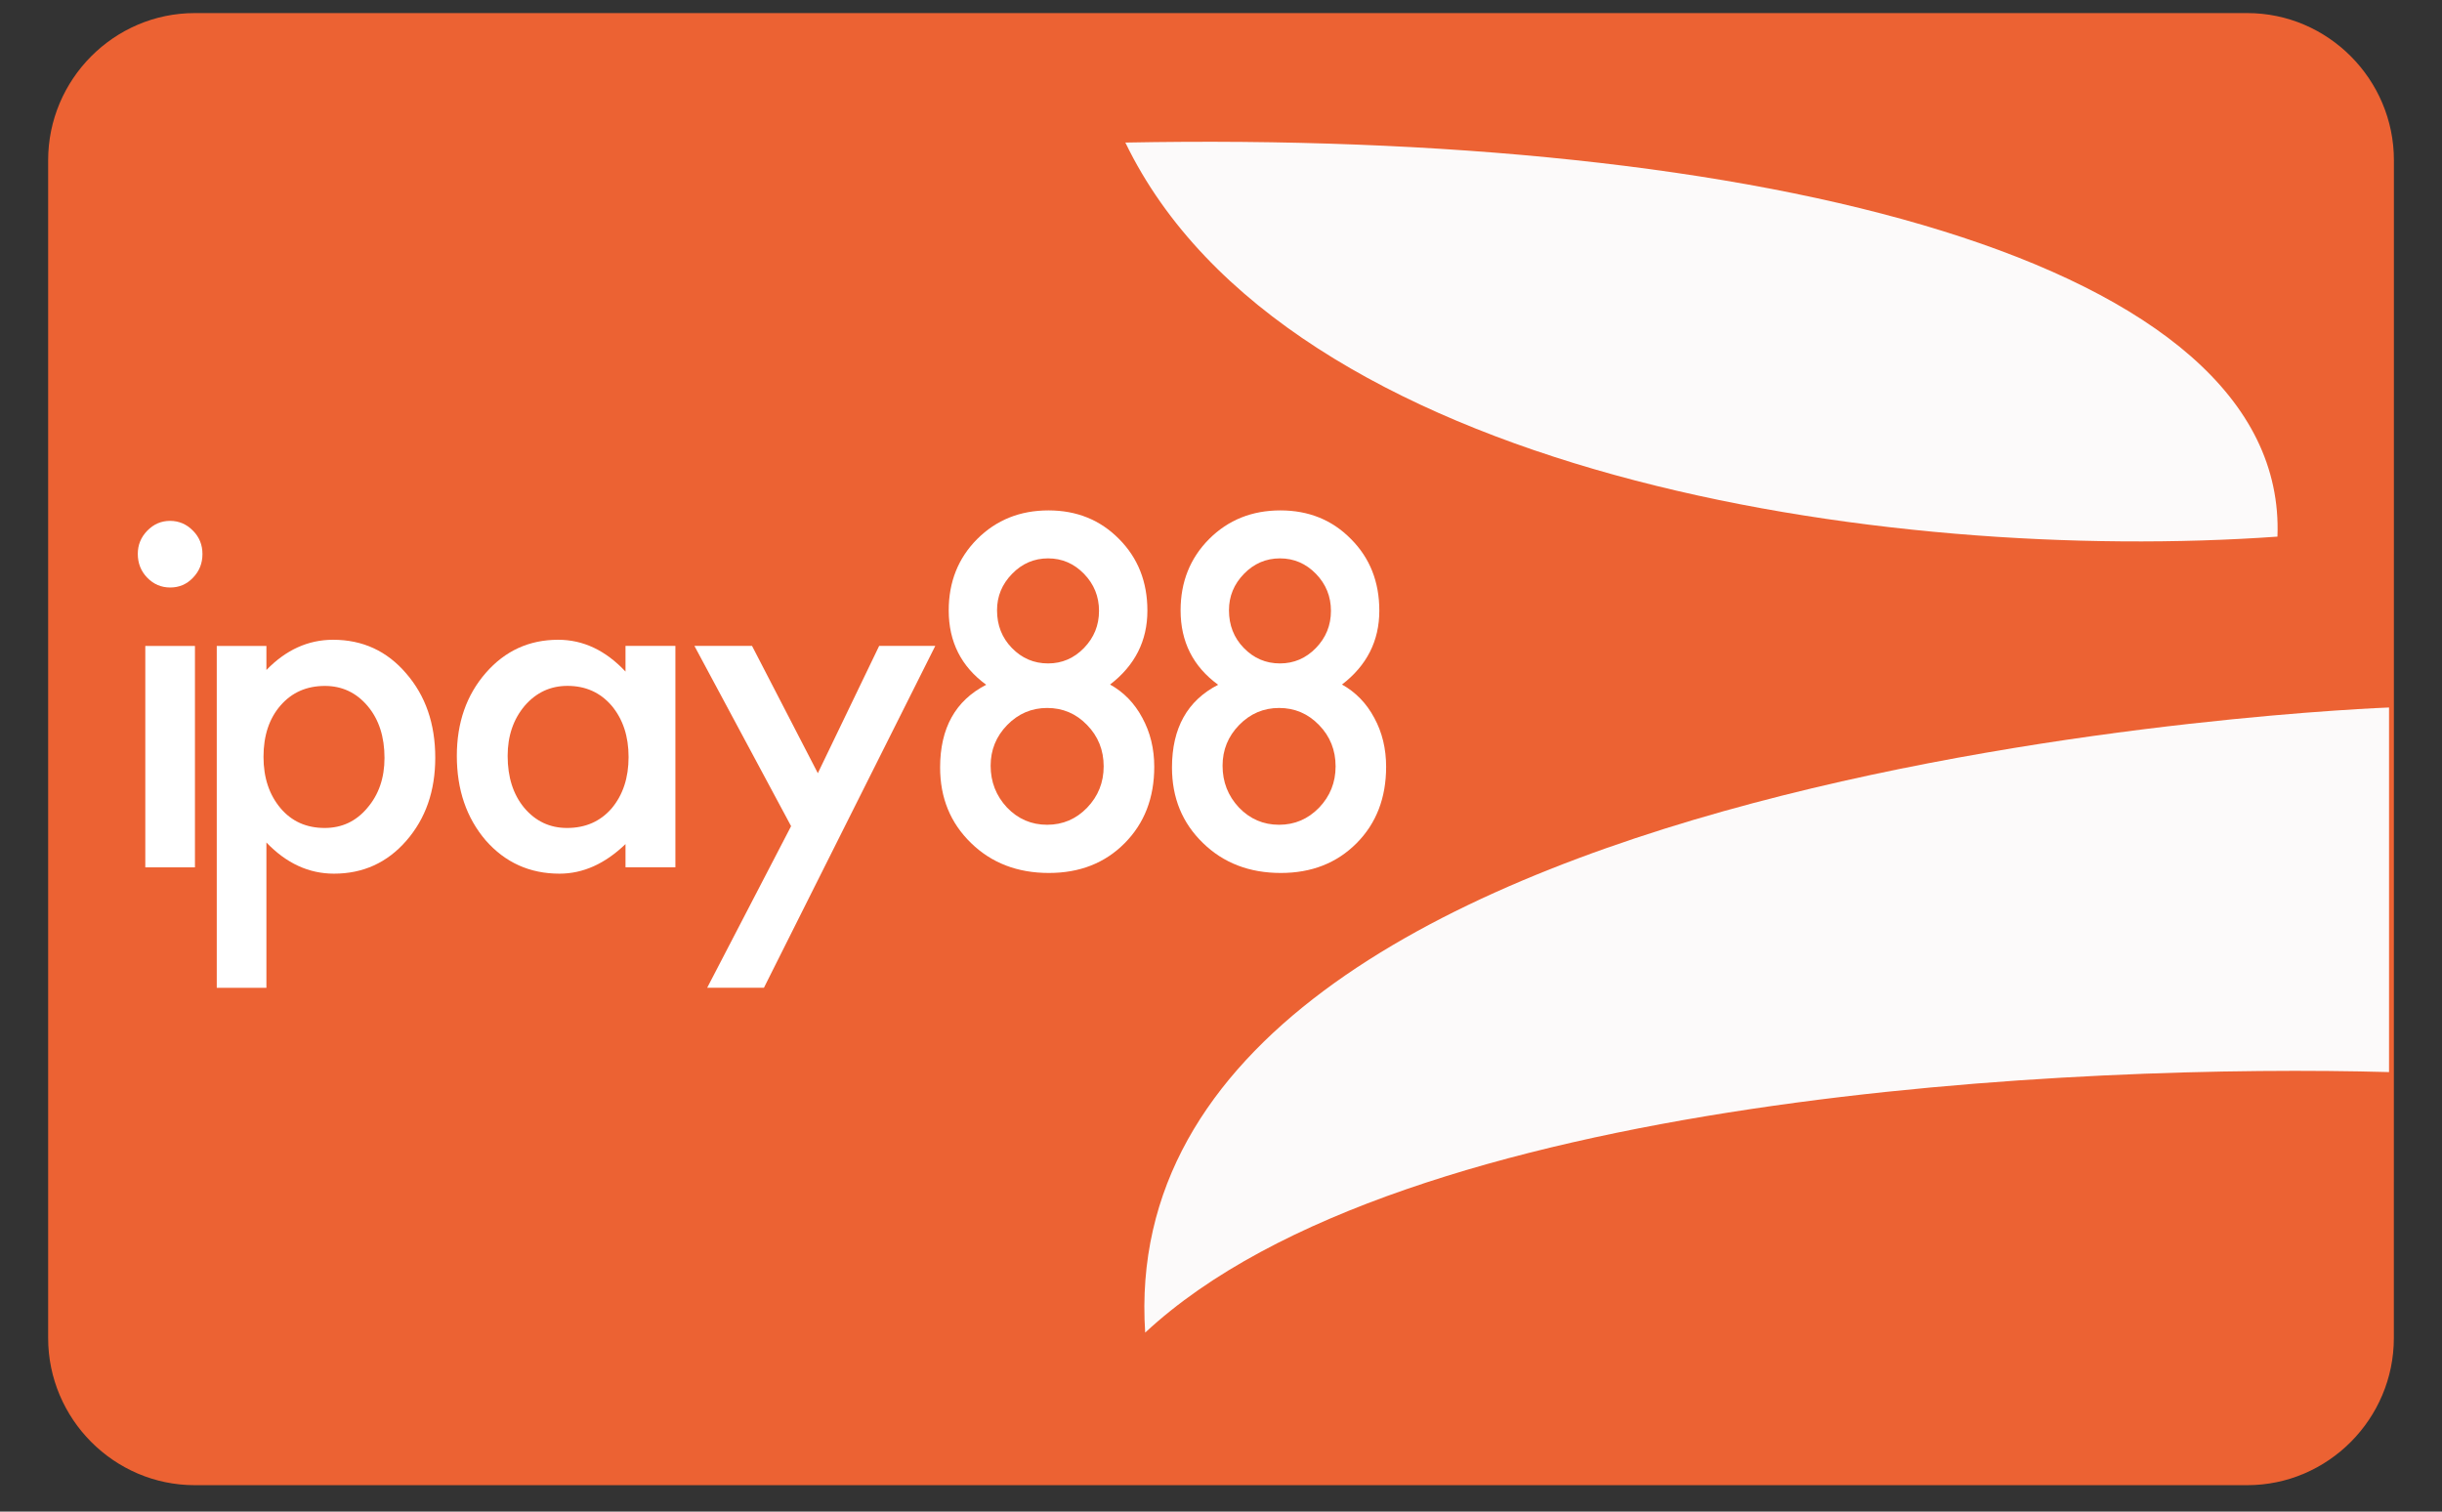 <svg width="42" height="26" viewBox="0 0 42 26" fill="none" xmlns="http://www.w3.org/2000/svg">
    <rect x="0" y="0" width="42" height="26" fill="#333333" stroke="none"/>
    <path d="M41.172 23.013C41.172 24.405 40.038 25.545 38.651 25.545H3.349C1.962 25.545 0.828 24.405 0.828 23.013V2.757C0.828 1.364 1.962 0.225 3.349 0.225H38.651C40.038 0.225 41.173 1.364 41.173 2.757L41.172 23.013Z" fill="#EC6233" />
    <path d="M41.089 18.44C35.893 18.296 24.14 18.787 19.696 22.921C19.043 12.974 41.089 12.169 41.089 12.169V18.44Z" fill="#FCFAFA" />
    <path d="M39.17 9.23C39.354 4.461 30.241 2.242 19.355 2.452C22.123 8.18 32.417 9.71 39.17 9.23Z" fill="#FCFAFA" />
    <path d="M2.37 9.526C2.37 9.373 2.424 9.24 2.533 9.128C2.642 9.016 2.772 8.959 2.924 8.959C3.078 8.959 3.21 9.016 3.319 9.128C3.428 9.237 3.482 9.371 3.482 9.53C3.482 9.689 3.428 9.825 3.319 9.937C3.213 10.049 3.082 10.105 2.928 10.105C2.773 10.105 2.642 10.049 2.533 9.937C2.424 9.825 2.37 9.688 2.37 9.526ZM3.353 11.11V14.918H2.499V11.11H3.353Z" fill="white" />
    <path d="M4.582 16.99H3.728V11.11H4.582V11.524C4.918 11.177 5.301 11.004 5.728 11.004C6.237 11.004 6.656 11.197 6.985 11.582C7.319 11.966 7.486 12.449 7.486 13.033C7.486 13.604 7.321 14.079 6.989 14.46C6.66 14.838 6.245 15.027 5.744 15.027C5.311 15.027 4.924 14.848 4.582 14.491L4.582 16.99ZM6.613 13.037C6.613 12.672 6.517 12.375 6.325 12.146C6.13 11.914 5.884 11.798 5.588 11.798C5.274 11.798 5.02 11.91 4.825 12.134C4.63 12.358 4.532 12.652 4.532 13.018C4.532 13.375 4.63 13.669 4.825 13.901C5.017 14.128 5.27 14.241 5.584 14.241C5.88 14.241 6.124 14.127 6.317 13.897C6.514 13.668 6.613 13.381 6.613 13.037Z" fill="white" />
    <path d="M10.758 11.109H11.616V14.917H10.758V14.518C10.406 14.857 10.028 15.027 9.623 15.027C9.112 15.027 8.689 14.836 8.355 14.456C8.023 14.068 7.857 13.583 7.857 13.001C7.857 12.431 8.023 11.955 8.355 11.574C8.686 11.194 9.101 11.004 9.6 11.004C10.03 11.004 10.416 11.186 10.758 11.551L10.758 11.109ZM8.731 13.002C8.731 13.367 8.826 13.664 9.015 13.893C9.21 14.125 9.456 14.241 9.752 14.241C10.069 14.241 10.324 14.129 10.519 13.905C10.714 13.673 10.811 13.378 10.811 13.021C10.811 12.664 10.714 12.37 10.519 12.137C10.324 11.911 10.071 11.797 9.76 11.797C9.466 11.797 9.22 11.912 9.023 12.141C8.828 12.373 8.731 12.66 8.731 13.002Z" fill="white" />
    <path d="M13.606 14.21L11.943 11.109H12.934L14.066 13.299L15.121 11.109H16.086L13.139 16.989H12.163L13.606 14.21Z" fill="white" />
    <path d="M16.962 11.778C16.532 11.465 16.317 11.039 16.317 10.499C16.317 10.009 16.48 9.6 16.806 9.272C17.136 8.943 17.544 8.779 18.033 8.779C18.519 8.779 18.924 8.943 19.248 9.272C19.572 9.598 19.734 10.008 19.734 10.503C19.734 11.022 19.52 11.446 19.092 11.774C19.328 11.905 19.512 12.095 19.646 12.345C19.783 12.595 19.852 12.877 19.852 13.189C19.852 13.724 19.682 14.162 19.343 14.503C19.004 14.845 18.57 15.015 18.04 15.015C17.499 15.015 17.052 14.843 16.7 14.499C16.346 14.155 16.169 13.723 16.169 13.201C16.169 12.523 16.433 12.049 16.962 11.778ZM17.038 13.17C17.038 13.449 17.132 13.688 17.319 13.889C17.509 14.087 17.739 14.186 18.01 14.186C18.279 14.186 18.508 14.088 18.697 13.893C18.887 13.695 18.982 13.458 18.982 13.181C18.982 12.903 18.887 12.665 18.697 12.47C18.508 12.274 18.279 12.177 18.01 12.177C17.744 12.177 17.515 12.274 17.323 12.47C17.133 12.665 17.038 12.899 17.038 13.17ZM17.148 10.496C17.148 10.754 17.233 10.97 17.403 11.145C17.575 11.322 17.782 11.411 18.026 11.411C18.266 11.411 18.472 11.322 18.644 11.145C18.816 10.967 18.902 10.755 18.902 10.507C18.902 10.26 18.816 10.047 18.644 9.87C18.472 9.693 18.266 9.604 18.026 9.604C17.785 9.604 17.579 9.693 17.407 9.87C17.234 10.047 17.148 10.256 17.148 10.496Z" fill="white" />
    <path d="M20.951 11.778C20.521 11.465 20.305 11.039 20.305 10.499C20.305 10.009 20.469 9.6 20.795 9.272C21.124 8.943 21.533 8.779 22.022 8.779C22.508 8.779 22.913 8.943 23.236 9.272C23.561 9.598 23.723 10.008 23.723 10.503C23.723 11.022 23.509 11.446 23.081 11.774C23.316 11.905 23.501 12.095 23.635 12.345C23.772 12.595 23.84 12.877 23.84 13.189C23.84 13.724 23.671 14.162 23.332 14.503C22.992 14.845 22.558 15.015 22.029 15.015C21.488 15.015 21.041 14.843 20.689 14.499C20.334 14.155 20.157 13.723 20.157 13.201C20.157 12.523 20.422 12.049 20.951 11.778ZM21.027 13.17C21.027 13.449 21.12 13.688 21.308 13.889C21.498 14.087 21.728 14.186 21.999 14.186C22.267 14.186 22.496 14.088 22.686 13.893C22.876 13.695 22.971 13.458 22.971 13.181C22.971 12.903 22.876 12.665 22.686 12.47C22.496 12.274 22.267 12.177 21.999 12.177C21.733 12.177 21.504 12.274 21.312 12.47C21.122 12.665 21.027 12.899 21.027 13.17ZM21.137 10.496C21.137 10.754 21.222 10.97 21.392 11.145C21.564 11.322 21.771 11.411 22.014 11.411C22.255 11.411 22.461 11.322 22.633 11.145C22.805 10.967 22.891 10.755 22.891 10.507C22.891 10.26 22.805 10.047 22.633 9.87C22.461 9.693 22.255 9.604 22.014 9.604C21.774 9.604 21.567 9.693 21.395 9.87C21.223 10.047 21.137 10.256 21.137 10.496Z" fill="white" />
</svg>
